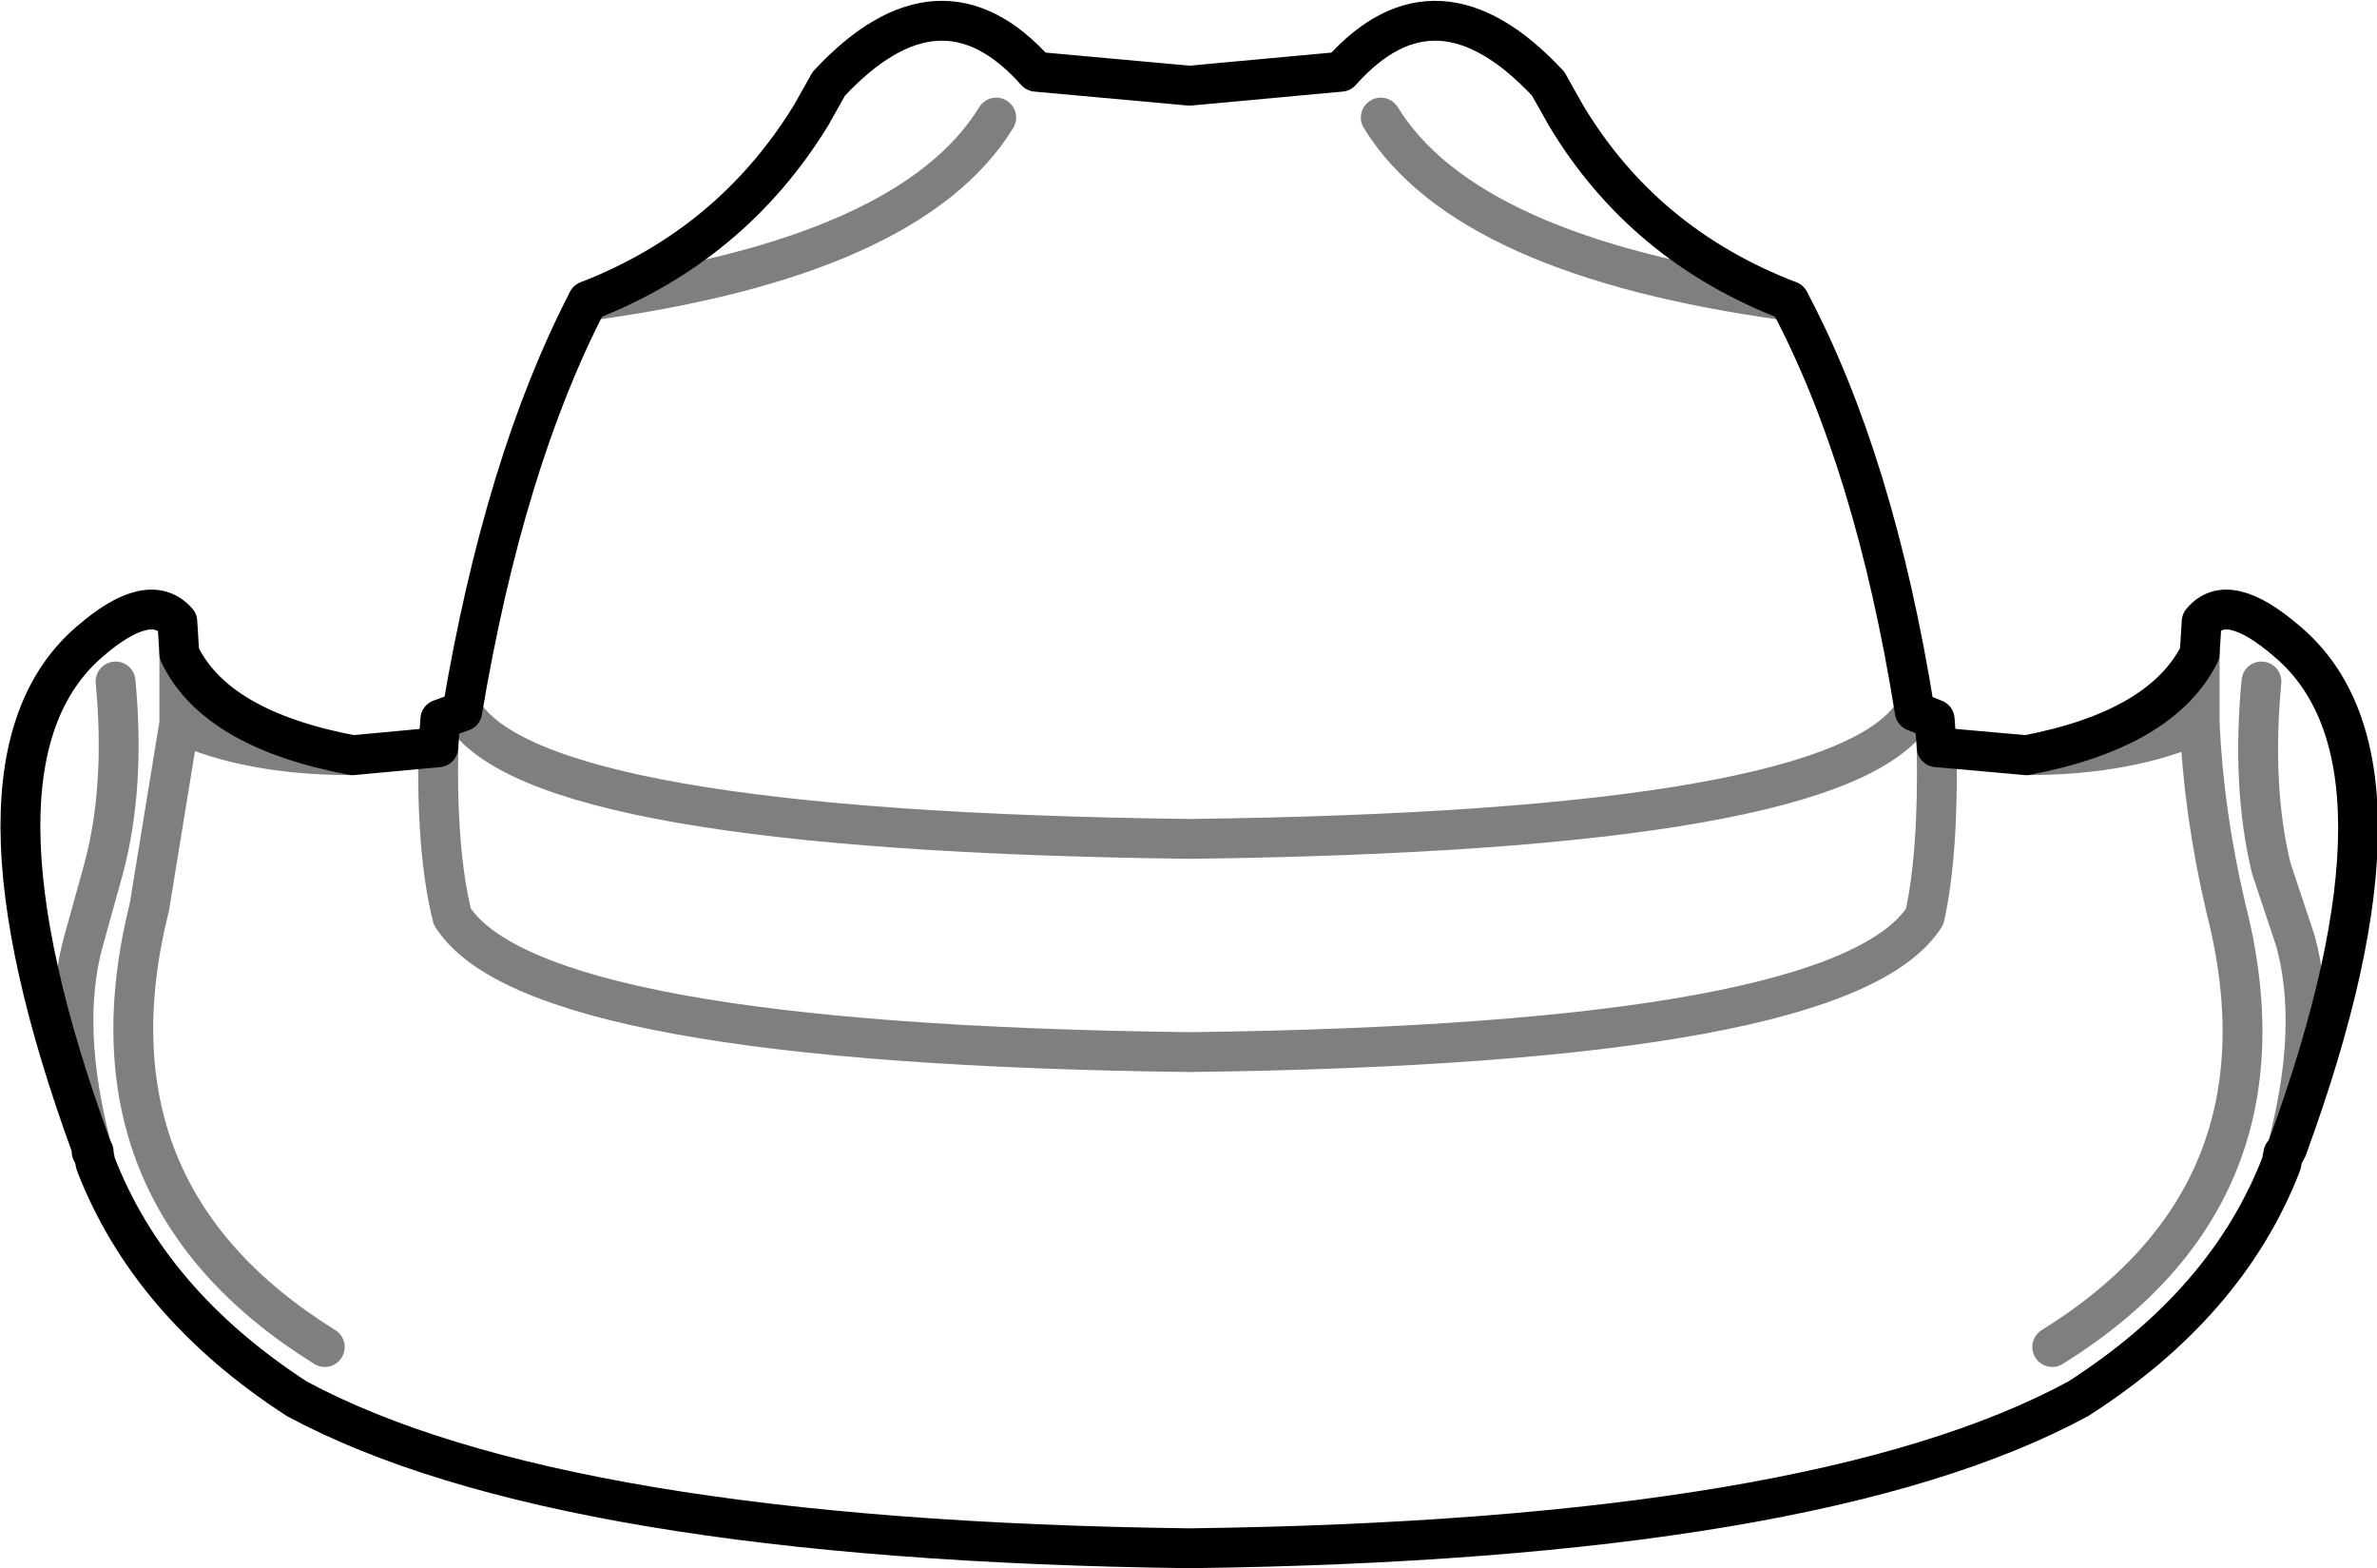 <?xml version="1.0" encoding="UTF-8" standalone="no"?>
<svg xmlns:xlink="http://www.w3.org/1999/xlink" height="39.35px" width="59.65px" xmlns="http://www.w3.org/2000/svg">
  <g transform="matrix(1.0, 0.0, 0.0, 1.0, -370.25, -145.6)">
    <path d="M403.9 147.4 Q406.3 144.7 409.1 147.7 L409.55 148.5 Q411.5 151.75 415.15 153.15 417.3 157.2 418.3 163.45 L418.8 163.65 418.85 164.35 421.1 164.55 Q424.5 163.9 425.45 162.0 L425.5 161.2 Q426.15 160.4 427.65 161.7 431.2 164.7 427.65 174.4 L427.6 174.5 427.55 174.55 427.5 174.8 Q426.15 178.3 422.4 180.7 415.85 184.25 400.1 184.45 384.3 184.25 377.7 180.7 374.0 178.3 372.65 174.8 L372.6 174.55 372.6 174.5 372.55 174.5 372.55 174.4 Q369.0 164.7 372.5 161.7 374.0 160.4 374.7 161.2 L374.75 162.0 Q375.65 163.9 379.1 164.55 L381.25 164.35 381.3 163.65 381.85 163.45 Q382.9 157.2 385.0 153.15 388.6 151.75 390.6 148.5 L391.05 147.7 Q393.85 144.7 396.25 147.4 L400.1 147.75 403.9 147.4" fill="none" stroke="#000000" stroke-linecap="round" stroke-linejoin="round" stroke-width="1.0"/>
    <path d="M385.0 153.15 Q393.1 152.05 395.25 148.55 M372.55 174.4 Q371.75 171.35 372.35 169.2 L372.85 167.4 Q373.4 165.35 373.15 162.7 M374.75 162.0 L374.75 163.75 Q376.5 164.55 379.1 164.55 M381.25 164.35 Q381.2 167.0 381.6 168.6 383.65 171.8 400.1 172.0 416.5 171.8 418.55 168.6 418.9 167.0 418.85 164.35 M378.4 179.4 Q372.2 175.55 374.0 168.35 L374.75 163.75 M381.85 163.45 Q383.65 166.45 400.1 166.65 416.5 166.45 418.3 163.45 M427.65 174.4 Q428.45 171.35 427.85 169.2 L427.25 167.4 Q426.75 165.35 427.0 162.7 M425.45 162.0 L425.45 163.75 Q425.55 166.0 426.1 168.35 427.95 175.55 421.75 179.4 M421.1 164.55 Q423.65 164.55 425.45 163.75 M415.15 153.15 Q407.05 152.05 404.9 148.55" fill="none" stroke="#000000" stroke-linecap="round" stroke-linejoin="round" stroke-opacity="0.502" stroke-width="1.0"/>
  </g>
</svg>
